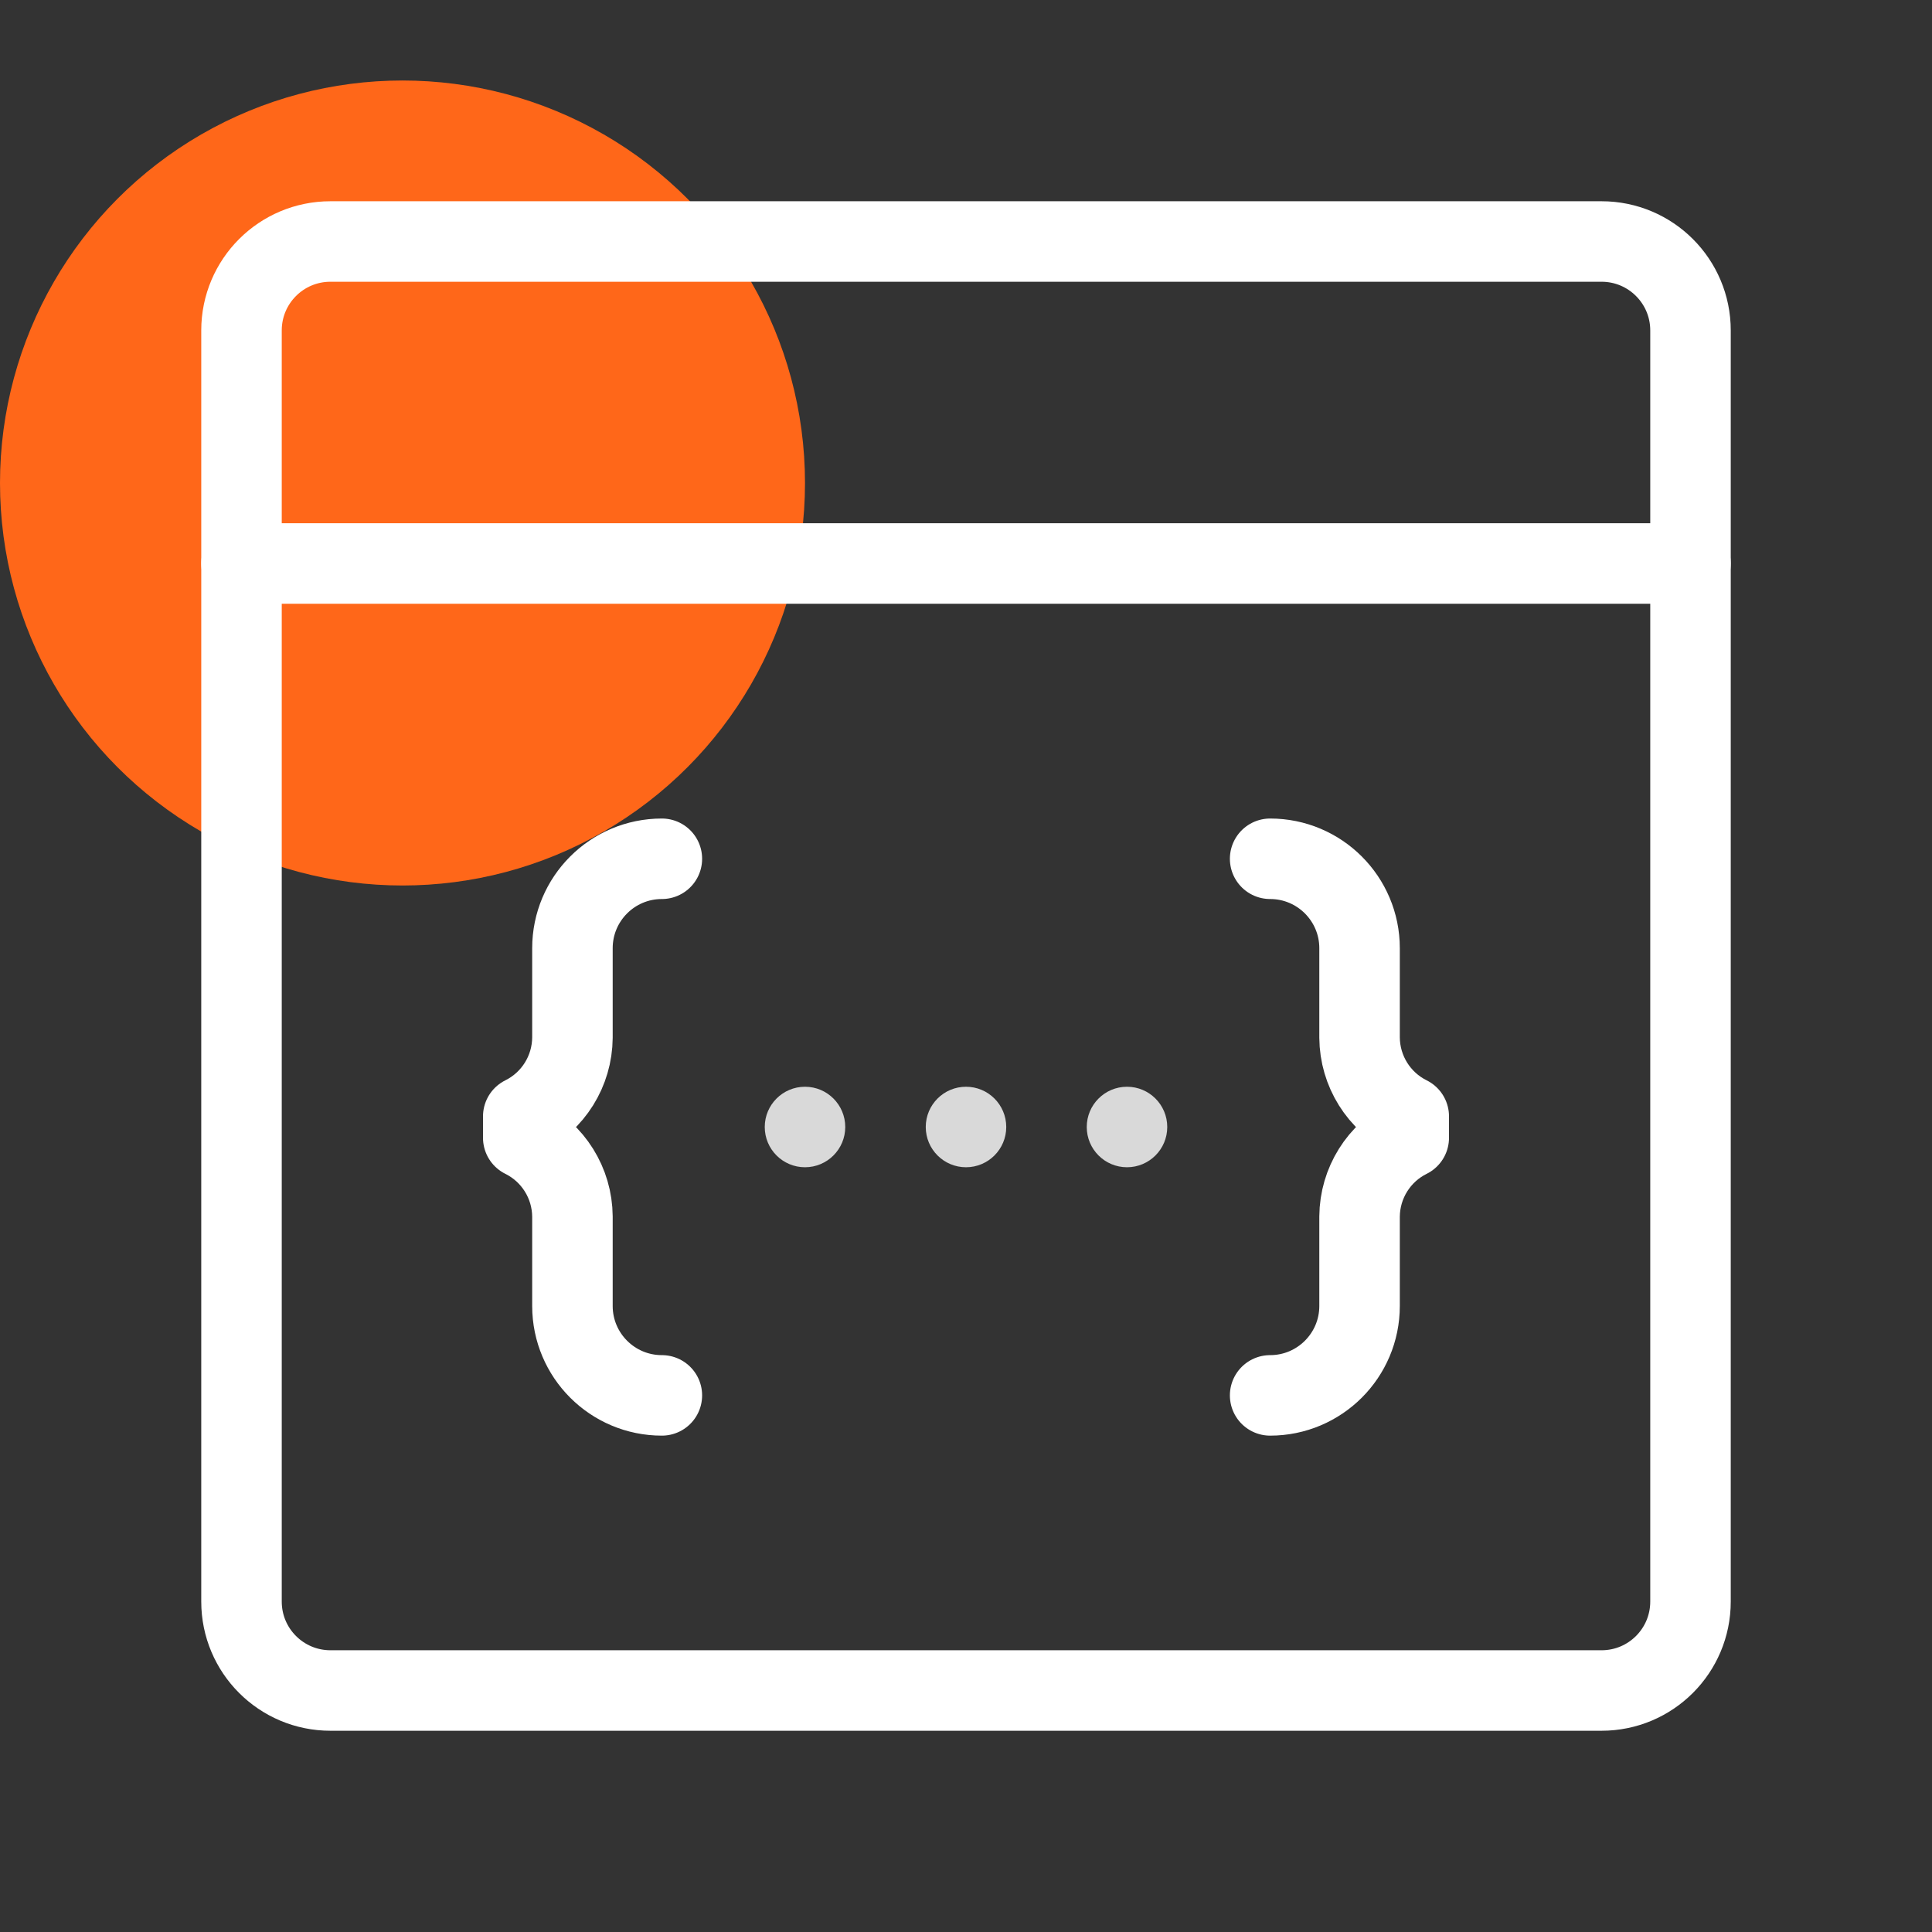 <svg width="48" height="48" viewBox="0 0 48 48" fill="none" xmlns="http://www.w3.org/2000/svg">
<rect x="0" y="0" width="48" height="48" fill="#333333" stroke="none"/>
<circle cx="10" cy="12" r="10" fill="#FF6719"/>
<g clip-path="url(#clip0_1641_5671)">
<path d="M39.791 6H8.209C6.989 6 6 6.989 6 8.209V39.791C6 41.011 6.989 42 8.209 42H39.791C41.011 42 42 41.011 42 39.791V8.209C42 6.989 41.011 6 39.791 6Z" stroke="white" stroke-width="2" stroke-linecap="round" stroke-linejoin="round"/>
<path d="M31.556 21.336C32.783 21.336 33.778 22.331 33.778 23.558V25.78C33.784 26.61 34.256 27.367 35 27.736V28.268C34.256 28.637 33.784 29.394 33.778 30.224V32.446C33.778 33.673 32.783 34.668 31.556 34.668" stroke="white" stroke-width="2" stroke-linecap="round" stroke-linejoin="round"/>
<path d="M16.444 34.668C15.217 34.668 14.222 33.673 14.222 32.446V30.224C14.216 29.394 13.744 28.637 13 28.268V27.736C13.744 27.367 14.216 26.61 14.222 25.78V23.558C14.222 22.331 15.217 21.336 16.444 21.336" stroke="white" stroke-width="2" stroke-linecap="round" stroke-linejoin="round"/>
<path d="M42 14H6" stroke="white" stroke-width="2" stroke-linecap="round" stroke-linejoin="round"/>
<circle cx="20" cy="28" r="1" fill="#D9D9D9"/>
<circle cx="24" cy="28" r="1" fill="#D9D9D9"/>
<circle cx="28" cy="28" r="1" fill="#D9D9D9"/>
</g>
<defs>
<clipPath id="clip0_1641_5671">
<rect width="48" height="48" fill="white"/>
</clipPath>
</defs>
</svg>
